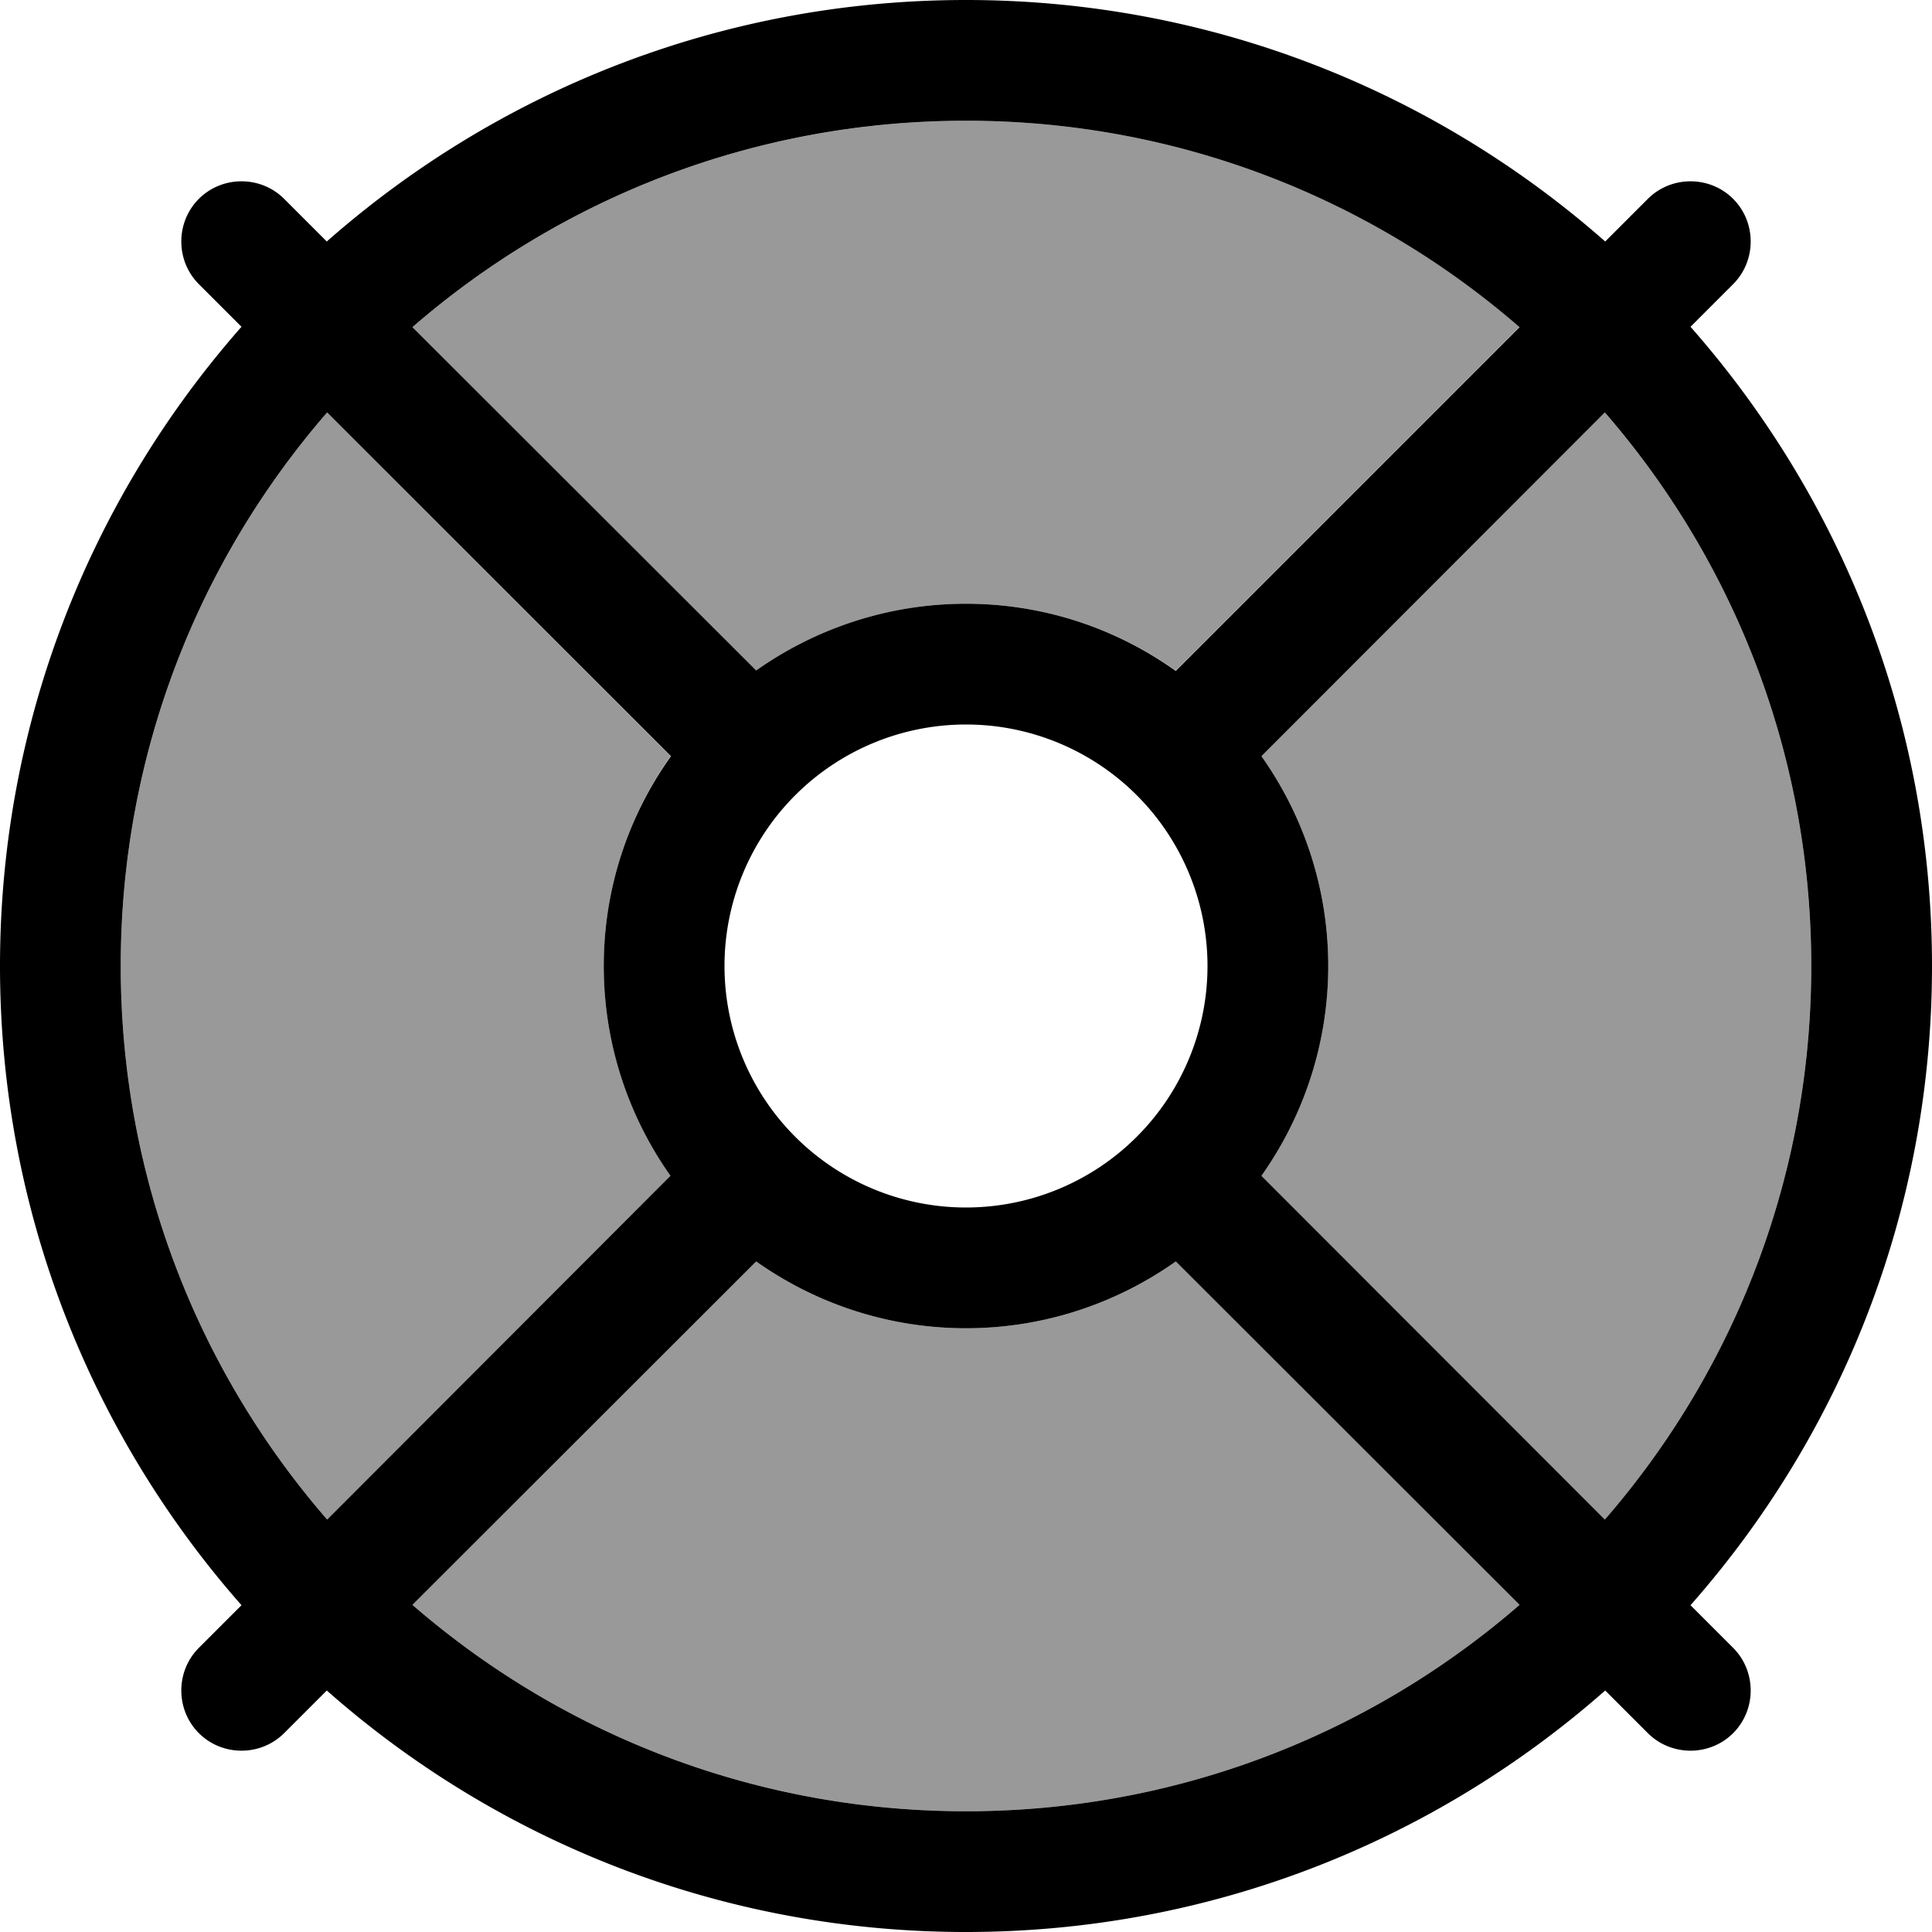 <svg xmlns="http://www.w3.org/2000/svg" viewBox="0 0 512 512"><defs><style>.fa-secondary{opacity:.4}</style></defs><path class="fa-secondary" d="M32 256c0 56.1 20.6 107.4 54.7 146.7l91.1-91.1C166.6 295.9 160 276.7 160 256s6.6-39.9 17.7-55.6L86.7 109.3C52.6 148.6 32 199.9 32 256zM109.3 86.7l91.1 91.1C216.1 166.6 235.3 160 256 160s39.9 6.6 55.6 17.7l91.1-91.1C363.4 52.6 312.1 32 256 32s-107.4 20.6-146.7 54.7zm0 338.6C148.6 459.4 199.9 480 256 480s107.4-20.6 146.7-54.7l-91.1-91C295.9 345.4 276.7 352 256 352s-39.9-6.6-55.6-17.7l-91.1 91zM334.3 200.4C345.4 216.1 352 235.3 352 256s-6.6 39.9-17.7 55.6l91 91.1C459.4 363.4 480 312.1 480 256s-20.6-107.4-54.7-146.7l-91 91.1z"/><path class="fa-primary" d="M402.7 425.3C363.4 459.4 312.1 480 256 480s-107.4-20.6-146.7-54.7l91.1-91C216.1 345.4 235.3 352 256 352s39.9-6.6 55.6-17.7l91.1 91zm22.6-22.6l-91-91.1C345.4 295.9 352 276.7 352 256s-6.6-39.9-17.7-55.6l91-91.1C459.4 148.6 480 199.9 480 256s-20.6 107.4-54.7 146.7zM448 425.4c39.8-45.1 64-104.4 64-169.4s-24.2-124.2-64-169.4l11.3-11.3c6.2-6.2 6.2-16.4 0-22.6s-16.4-6.2-22.6 0L425.4 64C380.2 24.2 320.9 0 256 0S131.8 24.2 86.6 64L75.3 52.7c-6.2-6.2-16.4-6.2-22.6 0s-6.2 16.4 0 22.6L64 86.6C24.2 131.8 0 191.1 0 256s24.2 124.2 64 169.4L52.7 436.7c-6.2 6.2-6.2 16.4 0 22.6s16.4 6.2 22.6 0L86.6 448c45.1 39.8 104.4 64 169.4 64s124.2-24.2 169.4-64l11.3 11.3c6.2 6.2 16.4 6.2 22.6 0s6.2-16.4 0-22.6L448 425.4zM402.7 86.7l-91.1 91.1C295.9 166.6 276.7 160 256 160s-39.9 6.6-55.6 17.7L109.3 86.7C148.6 52.6 199.9 32 256 32s107.4 20.6 146.7 54.7zM177.7 311.6L86.7 402.7C52.6 363.4 32 312.1 32 256s20.6-107.4 54.7-146.7l91.1 91.1C166.6 216.1 160 235.3 160 256s6.6 39.9 17.7 55.6zM192 256a64 64 0 1 1 128 0 64 64 0 1 1 -128 0z"/></svg>